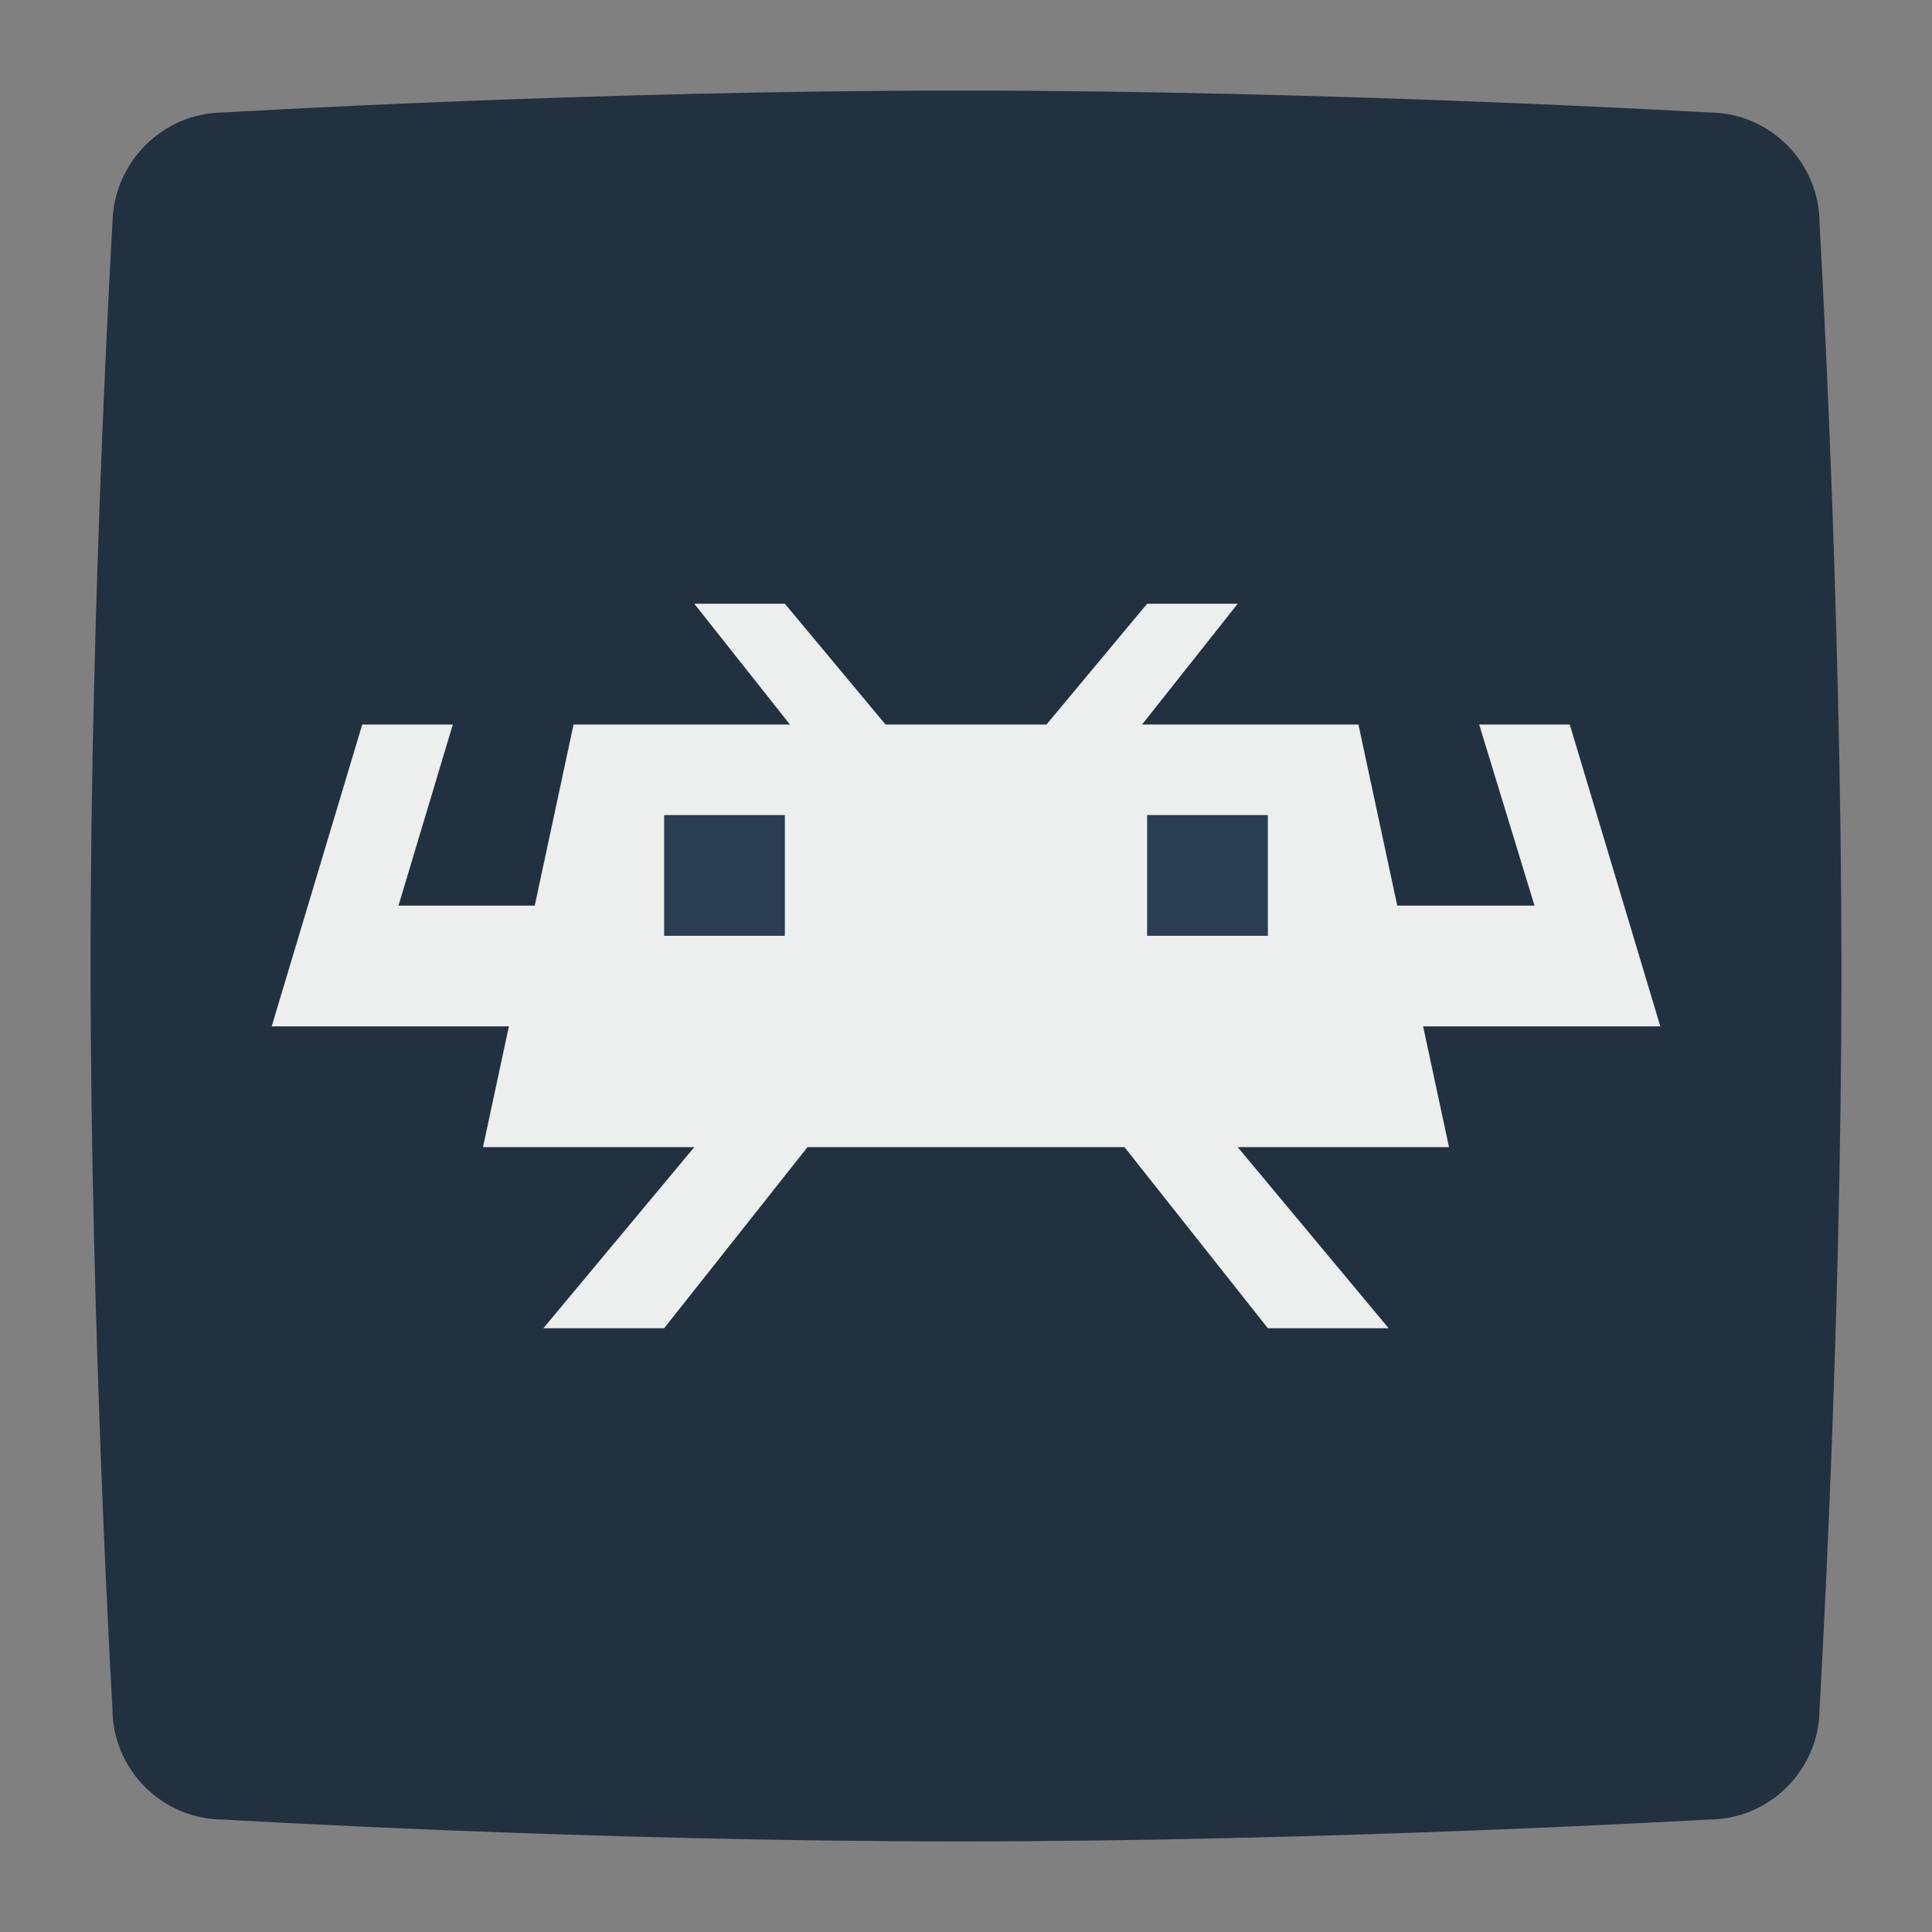 <svg xmlns="http://www.w3.org/2000/svg" viewBox="0 0 256 256"><rect x="0" y="0" width="256" height="256" fill="#808080" stroke="none"/><path fill="#223140" fill-rule="evenodd" d="M29.7 14.901S77.9 12 127.3 12c49 0 99.1 2.901 99.1 2.901 8.1 0 14.7 6.603 14.7 14.706 0 0 2.9 49.721 2.9 99.143 0 48.921-2.9 97.642-2.9 97.642 0 8.104-6.6 14.706-14.7 14.706 0 0-50.2 2.901-99.1 2.901-49.4 0-97.7-2.901-97.7-2.901-8.1 0-14.7-6.603-14.7-14.706 0 0-2.9-49.521-2.9-98.843 0-49.021 2.9-97.942 2.9-97.942.1-8.103 6.7-14.706 14.8-14.706" clip-rule="evenodd"/><path fill="#edefef" d="m164 80-12.667 16H180l5.143 24h18.186L196 96h12l12 40h-31.429L192 152h-28l20 24h-16l-19-24h-42l-19 24H72l20-24H64l3.429-16H36l12-40h12l-7.2 24h18.057L76 96h28.667L92 80h12l13.333 16h21.334L152 80z"/><path fill="#2b3e51" d="M152 124h16v-16h-16zm-64 0h16v-16H88z"/></svg>